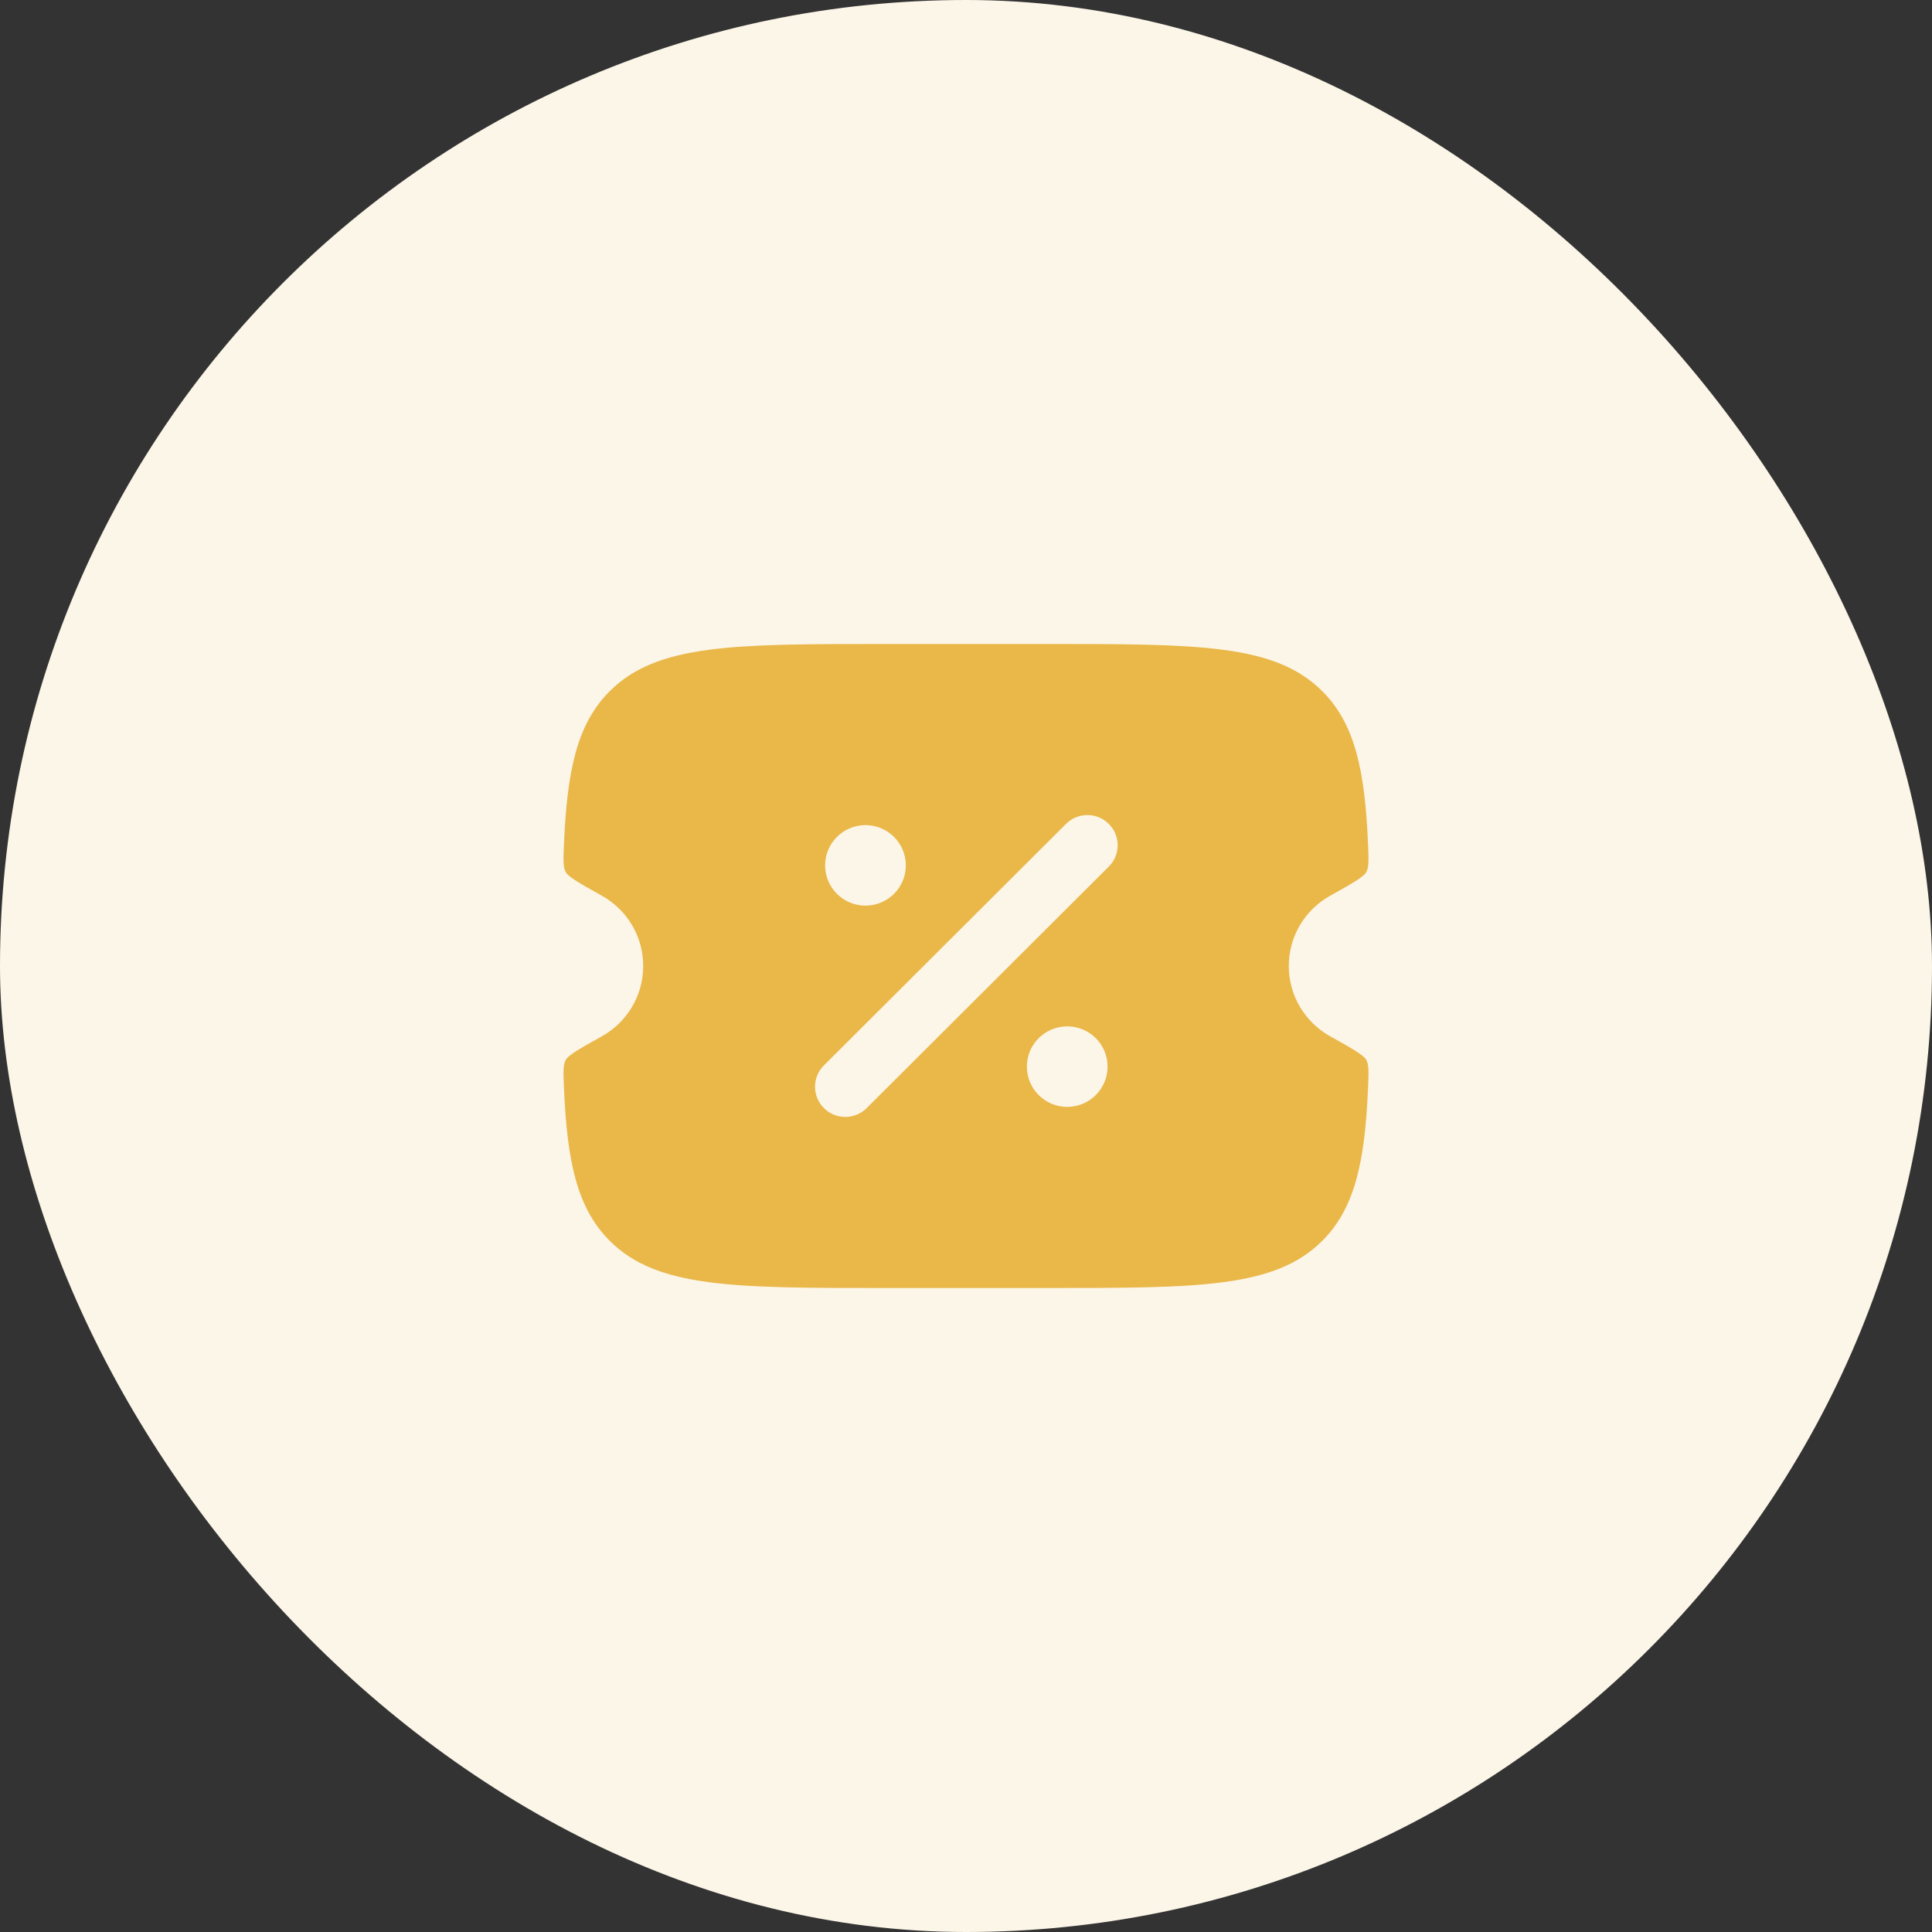 <svg width="64" height="64" viewBox="0 0 64 64" fill="none" xmlns="http://www.w3.org/2000/svg">
<rect x="0" y="0" width="64" height="64" fill="#333333" stroke="none"/>
<rect width="64" height="64" rx="32" fill="#FCF6E8"/>
<path fill-rule="evenodd" clip-rule="evenodd" d="M29.327 21.333H34.673C39.714 21.333 42.235 21.333 43.801 22.895C44.879 23.971 45.215 25.498 45.319 27.986C45.34 28.479 45.35 28.726 45.258 28.891C45.166 29.055 44.798 29.261 44.063 29.672C43.245 30.128 42.693 31 42.693 32C42.693 33 43.245 33.872 44.063 34.328C44.798 34.739 45.166 34.945 45.258 35.109C45.35 35.274 45.34 35.521 45.319 36.014C45.215 38.502 44.879 40.029 43.801 41.105C42.235 42.667 39.714 42.667 34.673 42.667H29.327C24.286 42.667 21.765 42.667 20.2 41.105C19.121 40.029 18.785 38.502 18.681 36.014C18.66 35.521 18.65 35.274 18.742 35.109C18.834 34.945 19.202 34.739 19.938 34.328C20.755 33.872 21.307 33 21.307 32C21.307 31 20.755 30.128 19.938 29.672C19.202 29.261 18.834 29.055 18.742 28.891C18.65 28.726 18.66 28.479 18.681 27.986C18.785 25.498 19.121 23.971 20.2 22.895C21.765 21.333 24.286 21.333 29.327 21.333ZM36.73 27.293C37.122 27.683 37.122 28.317 36.73 28.707L28.71 36.707C28.319 37.098 27.684 37.098 27.293 36.707C26.901 36.317 26.901 35.683 27.293 35.293L35.313 27.293C35.704 26.902 36.339 26.902 36.73 27.293ZM35.353 36.667C36.092 36.667 36.69 36.07 36.69 35.333C36.69 34.597 36.092 34 35.353 34C34.615 34 34.017 34.597 34.017 35.333C34.017 36.07 34.615 36.667 35.353 36.667ZM28.67 30C29.408 30 30.007 29.403 30.007 28.667C30.007 27.93 29.408 27.333 28.67 27.333C27.932 27.333 27.333 27.93 27.333 28.667C27.333 29.403 27.932 30 28.67 30Z" fill="#EAB749"/>
</svg>
